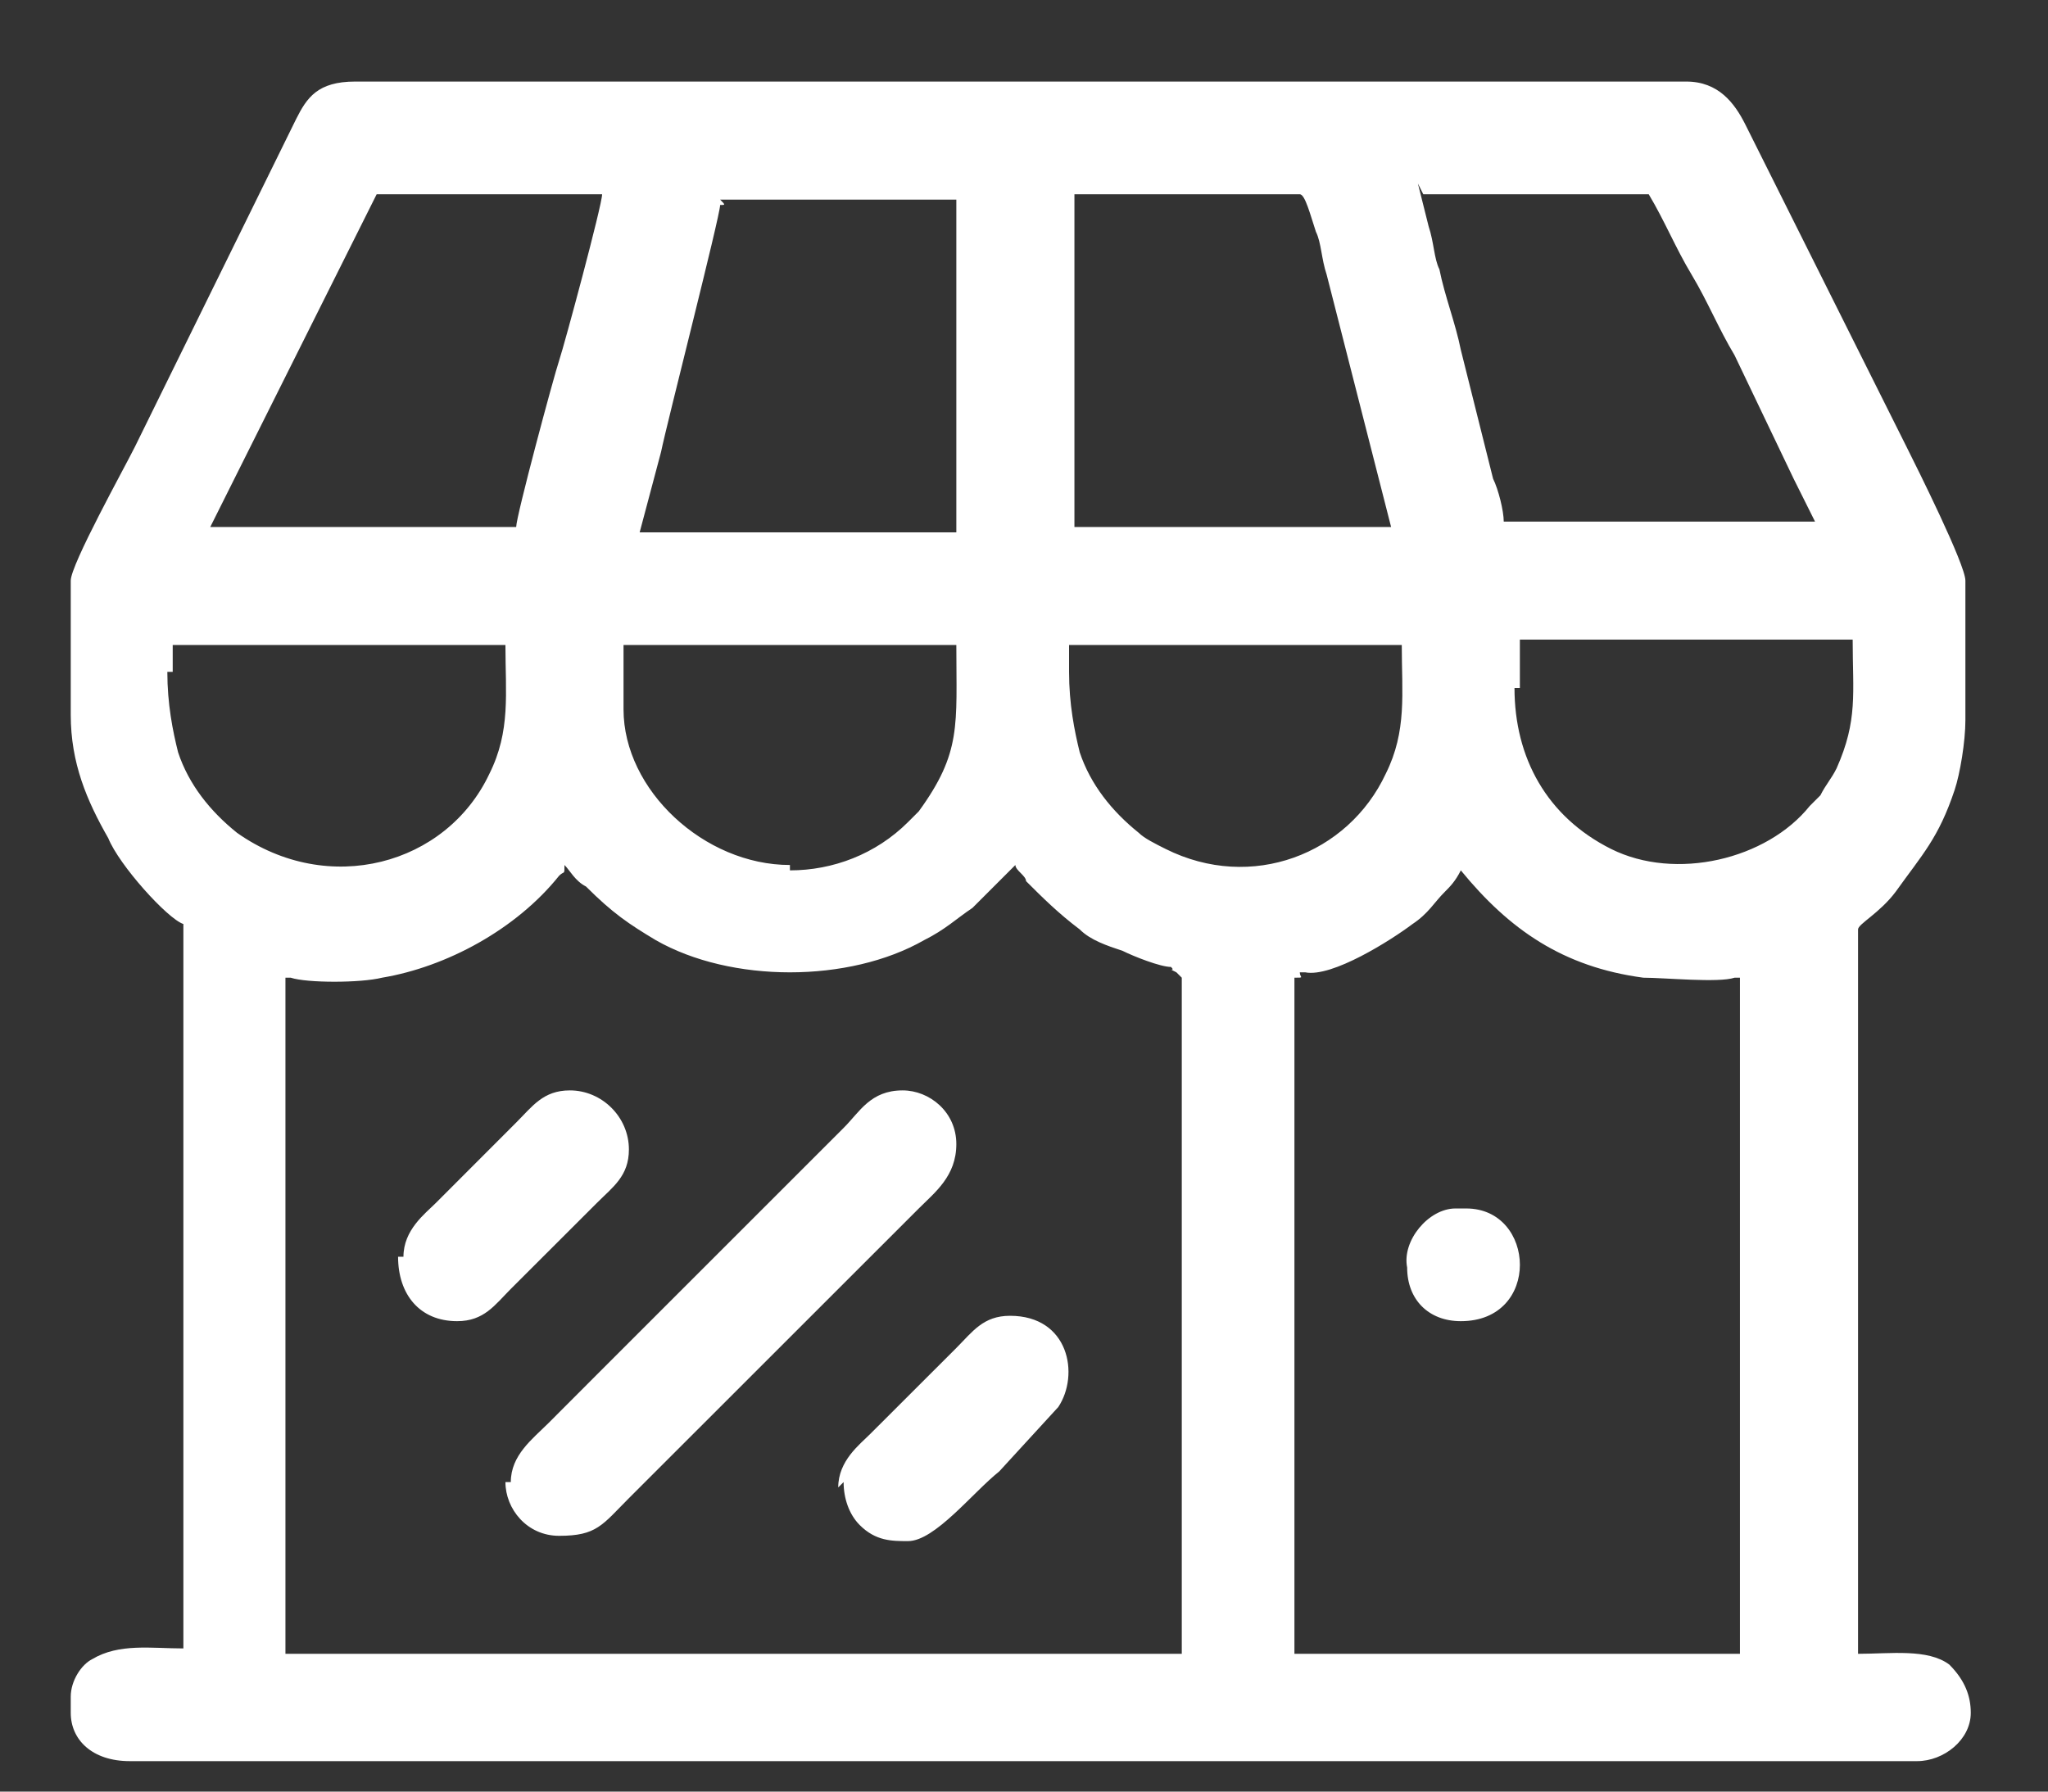 <svg width="24" height="21" viewBox="0 0 24 21" fill="none" xmlns="http://www.w3.org/2000/svg">
<rect x="0" y="0" width="24" height="21" fill="#333333" stroke="none"/>
<path fill-rule="evenodd" clip-rule="evenodd" d="M15.295 11.397C15.61 11.46 16.302 11.02 16.553 10.831C16.742 10.705 16.805 10.579 16.931 10.454C16.994 10.391 17.056 10.328 17.119 10.202C17.685 10.894 18.314 11.334 19.258 11.46C19.509 11.46 20.138 11.523 20.327 11.46H20.39V19.385H15.169V11.46C15.295 11.46 15.232 11.46 15.232 11.397H15.295ZM8.439 2.403C8.502 2.403 8.502 2.403 8.439 2.34H11.207V6.24H7.496L7.747 5.296C7.81 4.982 8.439 2.529 8.439 2.403ZM13.849 11.46V19.385H3.345V11.46H3.407C3.596 11.523 4.225 11.523 4.477 11.46C5.231 11.334 6.049 10.894 6.552 10.265C6.615 10.202 6.615 10.265 6.615 10.139C6.678 10.202 6.741 10.328 6.867 10.391C7.181 10.705 7.37 10.831 7.685 11.02C8.565 11.523 9.949 11.523 10.829 11.02C11.081 10.894 11.207 10.768 11.396 10.642C11.584 10.454 11.899 10.139 11.899 10.139C11.899 10.202 12.024 10.265 12.024 10.328C12.213 10.517 12.402 10.705 12.653 10.894C12.779 11.02 12.968 11.083 13.157 11.146C13.283 11.209 13.597 11.334 13.723 11.334C13.786 11.397 13.66 11.334 13.786 11.397L13.849 11.46ZM17.119 15.486C18.063 15.486 18 14.165 17.182 14.165H17.056C16.742 14.165 16.427 14.542 16.49 14.857C16.49 15.234 16.742 15.486 17.119 15.486ZM4.665 14.731C4.665 15.171 4.917 15.486 5.357 15.486C5.672 15.486 5.798 15.297 5.986 15.108L6.993 14.102C7.181 13.913 7.37 13.787 7.37 13.473C7.37 13.095 7.056 12.781 6.678 12.781C6.364 12.781 6.238 12.97 6.049 13.158L5.106 14.102C4.98 14.228 4.728 14.416 4.728 14.731H4.665ZM9.886 17.372C9.886 17.561 9.949 17.75 10.075 17.876C10.263 18.064 10.452 18.064 10.641 18.064C10.955 18.064 11.396 17.498 11.71 17.247L12.402 16.492C12.653 16.114 12.528 15.423 11.836 15.423C11.521 15.423 11.396 15.611 11.207 15.8L10.2 16.806C10.075 16.932 9.823 17.121 9.823 17.435L9.886 17.372ZM5.923 17.372C5.923 17.687 6.175 18.002 6.552 18.002C6.993 18.002 7.056 17.876 7.37 17.561L10.767 14.165C10.955 13.976 11.207 13.787 11.207 13.41C11.207 13.033 10.892 12.781 10.578 12.781C10.2 12.781 10.075 13.033 9.886 13.221L8.125 14.982C7.747 15.36 7.37 15.737 6.993 16.114C6.804 16.303 6.615 16.492 6.427 16.681C6.238 16.869 5.986 17.058 5.986 17.372H5.923ZM4.036 0.956H19.761C20.138 0.956 20.327 1.208 20.453 1.459L22.34 5.233C22.466 5.485 23.032 6.617 23.032 6.806V8.441C23.032 8.693 22.969 9.07 22.906 9.259C22.717 9.825 22.529 10.013 22.214 10.454C22.025 10.705 21.774 10.831 21.774 10.894V19.385C22.151 19.385 22.591 19.322 22.843 19.511C23.032 19.7 23.095 19.888 23.095 20.077C23.095 20.392 22.78 20.643 22.466 20.643H1.52C1.08 20.643 0.829 20.392 0.829 20.077V19.888C0.829 19.7 0.954 19.511 1.08 19.448C1.395 19.259 1.772 19.322 2.149 19.322V10.831C1.961 10.768 1.395 10.139 1.269 9.825C1.017 9.384 0.829 8.944 0.829 8.378V6.806C0.829 6.617 1.458 5.485 1.583 5.233L3.47 1.396C3.596 1.145 3.722 0.956 4.162 0.956H4.036ZM9.257 10.139C8.251 10.139 7.307 9.259 7.307 8.315V7.56H11.207C11.207 8.504 11.27 8.818 10.767 9.51C10.704 9.573 10.704 9.573 10.641 9.636C10.263 10.013 9.76 10.202 9.257 10.202V10.139ZM17.811 8.064V7.497H21.711C21.711 8.126 21.774 8.441 21.522 9.007C21.459 9.133 21.396 9.196 21.333 9.322C21.27 9.384 21.27 9.384 21.208 9.447C20.704 10.076 19.635 10.328 18.88 9.951C18.126 9.573 17.748 8.881 17.748 8.064H17.811ZM12.528 7.875V7.56H16.427C16.427 8.126 16.49 8.567 16.239 9.07C15.798 10.013 14.666 10.454 13.66 9.951C13.534 9.888 13.408 9.825 13.345 9.762C13.031 9.51 12.779 9.196 12.653 8.818C12.591 8.567 12.528 8.252 12.528 7.875ZM2.024 7.875V7.56H5.923C5.923 8.126 5.986 8.567 5.735 9.07C5.231 10.139 3.848 10.517 2.778 9.762C2.464 9.51 2.212 9.196 2.087 8.818C2.024 8.567 1.961 8.252 1.961 7.875H2.024ZM12.528 2.277H15.232C15.295 2.277 15.358 2.529 15.421 2.717C15.484 2.843 15.484 3.032 15.547 3.22L16.302 6.177H12.591V2.277H12.528ZM6.112 6.177H2.464L4.414 2.277H7.056C7.056 2.403 6.615 4.038 6.552 4.227C6.489 4.415 6.049 6.051 6.049 6.177H6.112ZM16.679 2.277H19.321C19.509 2.591 19.635 2.906 19.824 3.22C20.013 3.535 20.138 3.849 20.327 4.164L21.019 5.611C21.082 5.736 21.208 5.988 21.27 6.114H17.622C17.622 5.988 17.559 5.736 17.497 5.611L17.119 4.101C17.056 3.786 16.931 3.472 16.868 3.157C16.805 3.032 16.805 2.843 16.742 2.654L16.616 2.151L16.679 2.277Z" fill="white"/>
</svg>
